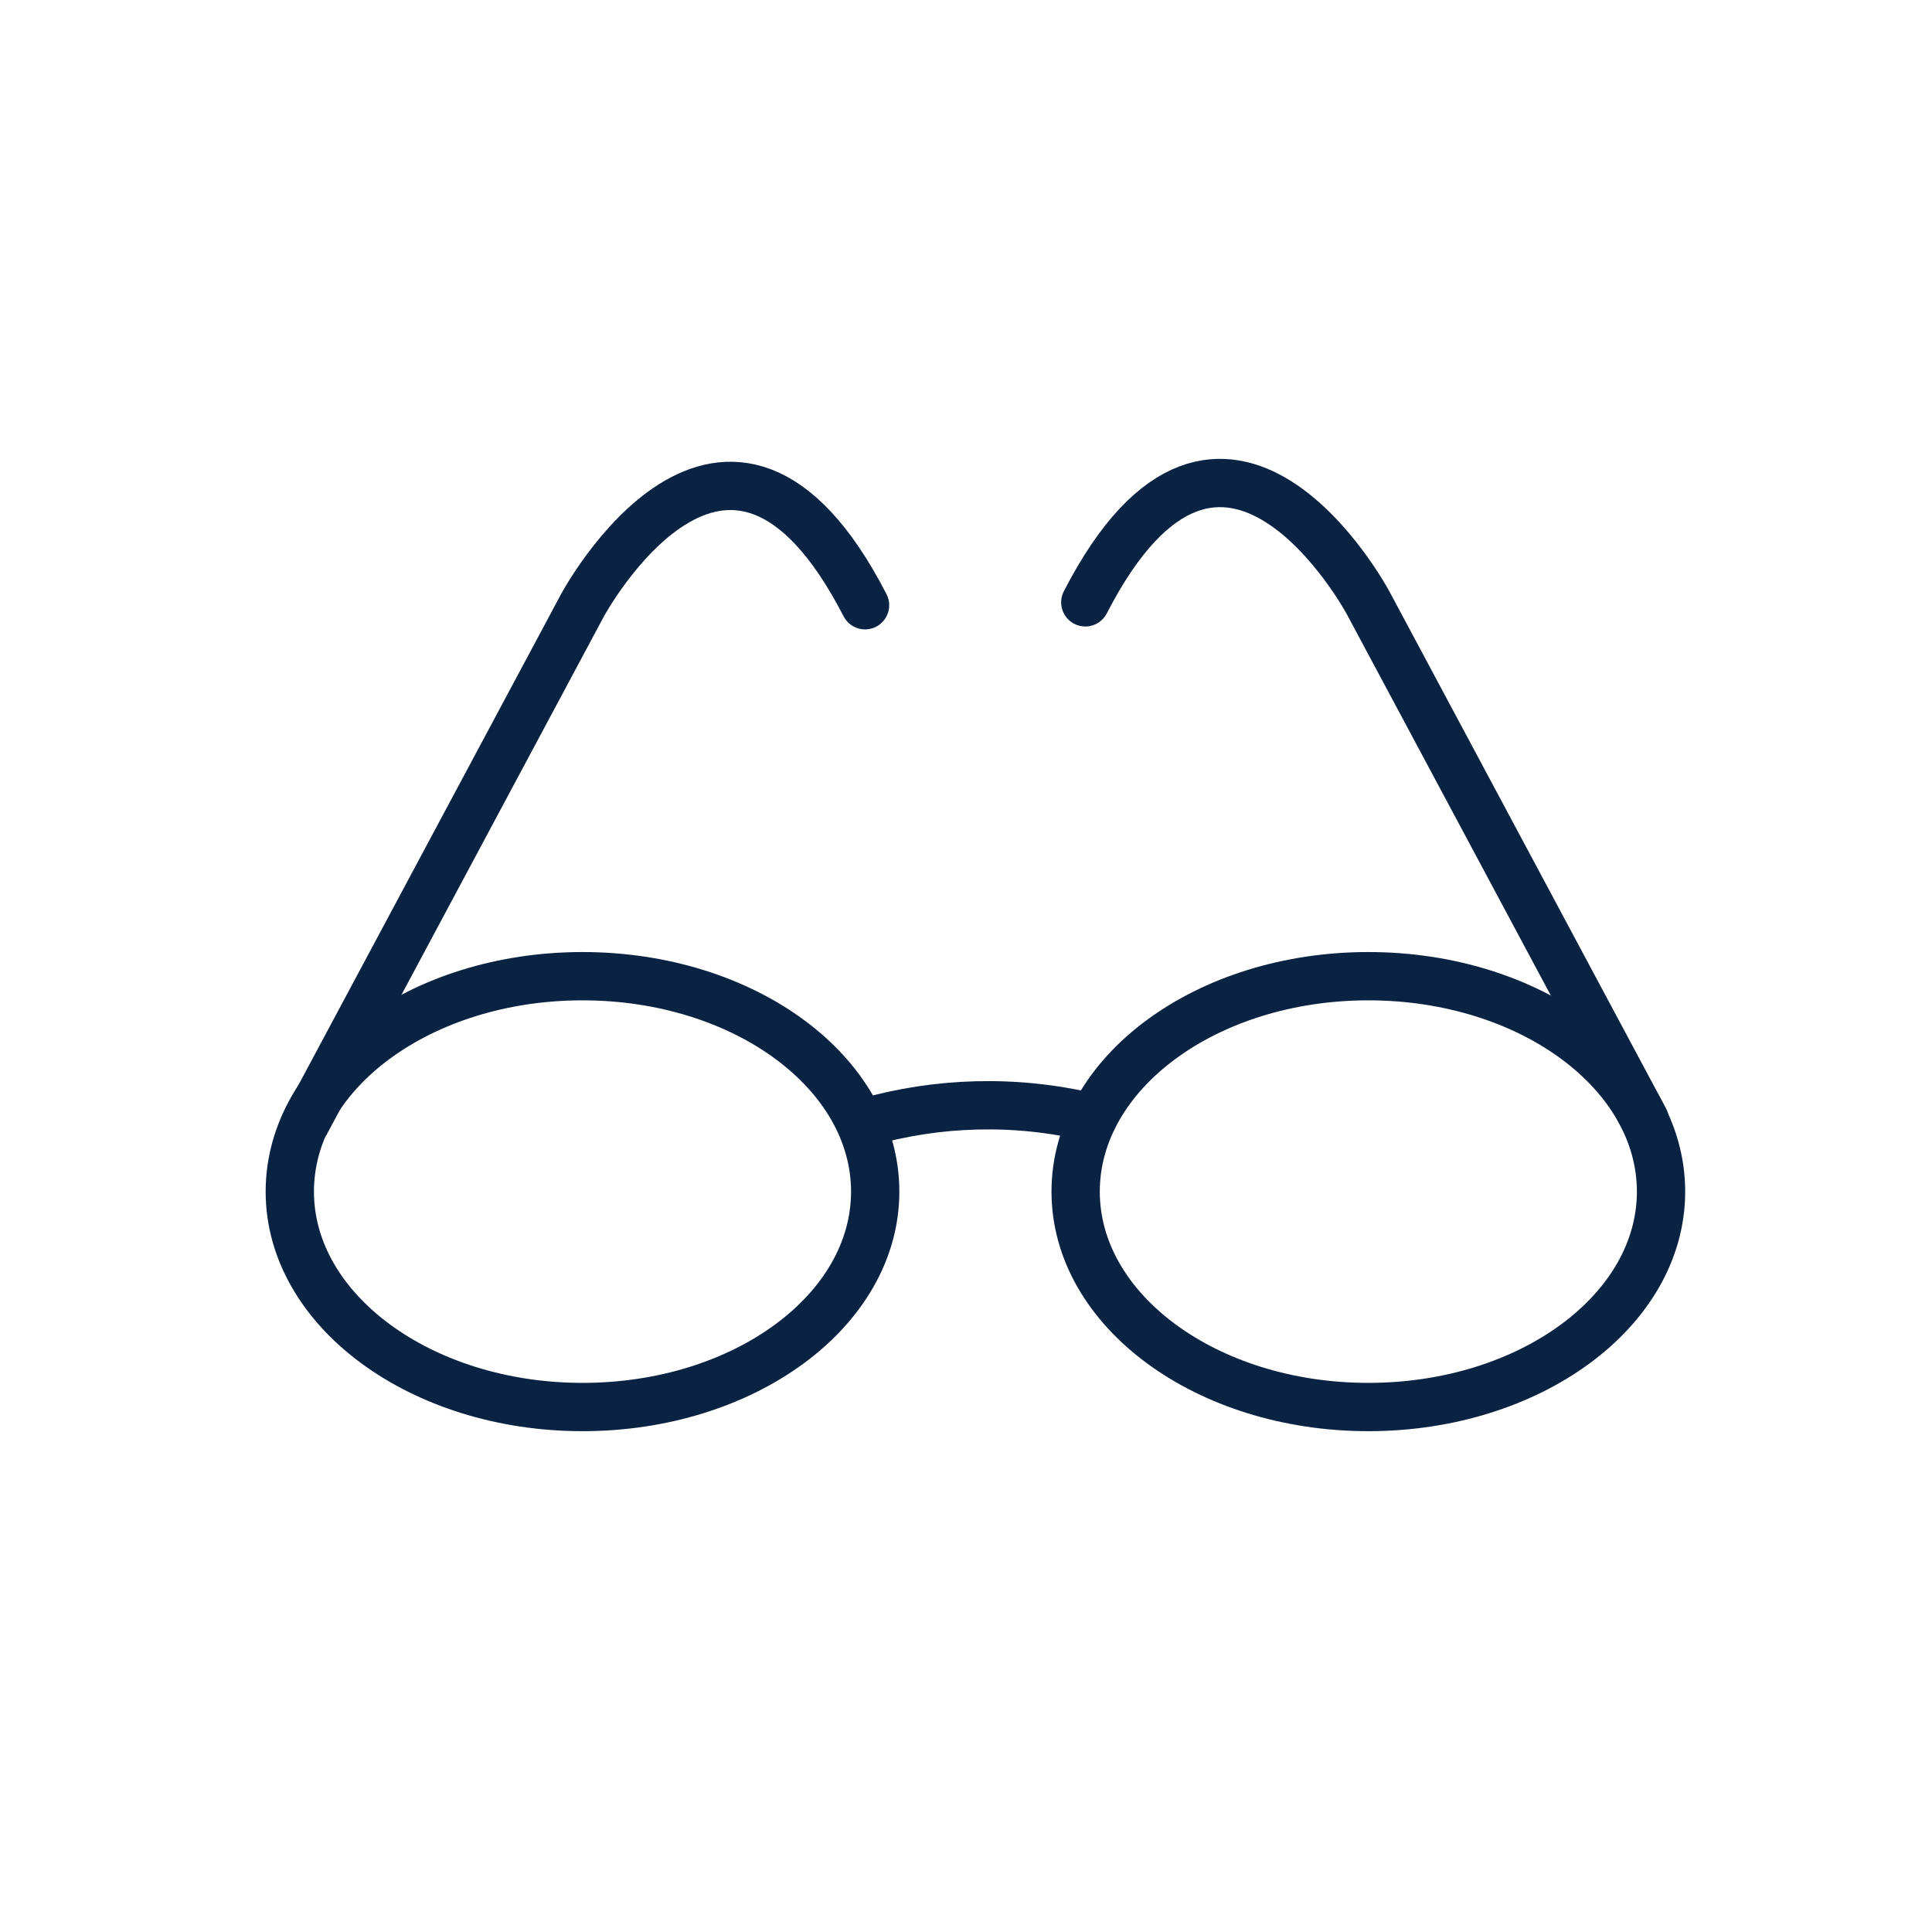 <svg width="40" height="40" viewBox="0 0 40 40" fill="none" xmlns="http://www.w3.org/2000/svg">
<path d="M18.12 24.671C18.12 27.131 15.41 29.131 12.06 29.131C8.72 29.131 6 27.131 6 24.671C6 22.211 8.71 20.211 12.06 20.211C15.41 20.211 18.12 22.211 18.12 24.671Z" stroke="#0B2343" stroke-linecap="round" stroke-linejoin="round"/>
<path d="M34.39 24.671C34.39 27.131 31.68 29.131 28.33 29.131C24.98 29.131 22.27 27.131 22.27 24.671C22.27 22.211 24.98 20.211 28.33 20.211C31.68 20.211 34.39 22.211 34.39 24.671Z" stroke="#0B2343" stroke-linecap="round" stroke-linejoin="round"/>
<path d="M17.91 23.241C19.4 22.811 21.02 22.761 22.57 23.131" stroke="#0B2343" stroke-linecap="round" stroke-linejoin="round"/>
<path d="M6.33 23.241L12.06 12.531C12.06 12.531 15.05 6.971 17.91 12.531" stroke="#0B2343" stroke-linecap="round" stroke-linejoin="round"/>
<path d="M34.05 23.181L28.32 12.471C28.32 12.471 25.33 6.911 22.47 12.471" stroke="#0B2343" stroke-linecap="round" stroke-linejoin="round"/>
</svg>
